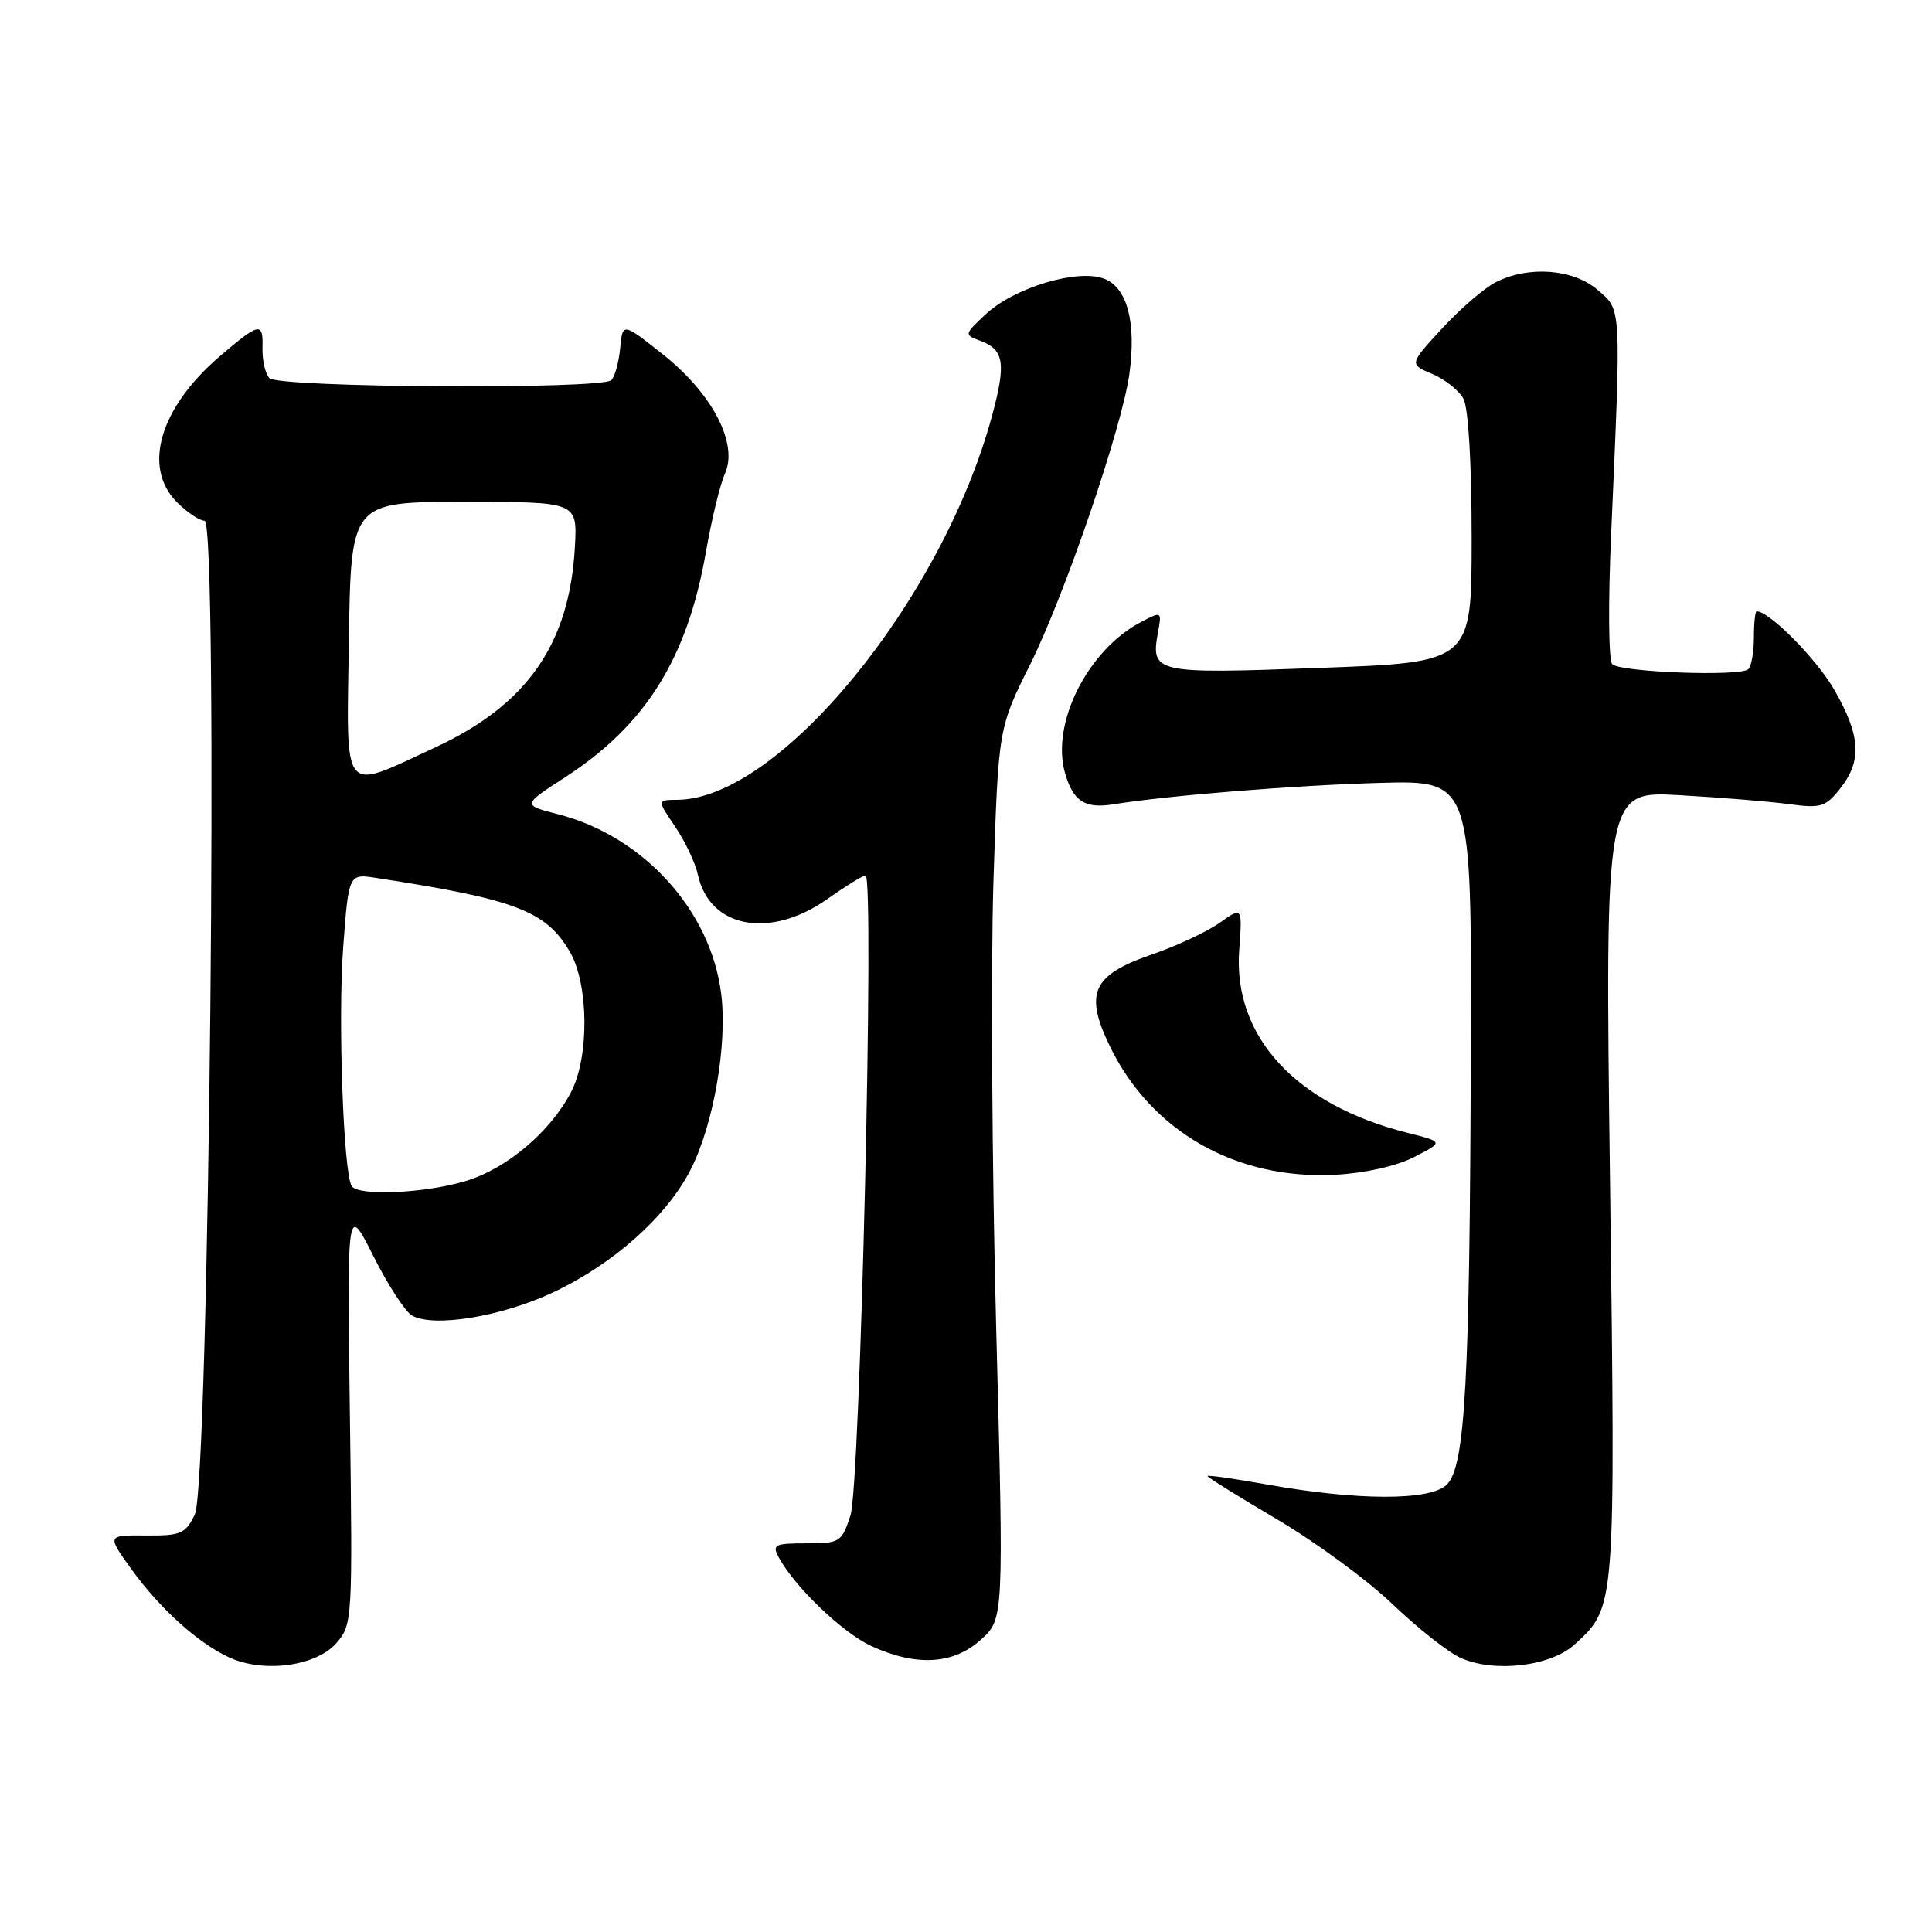 <?xml version="1.0" encoding="UTF-8" standalone="no"?>
<!DOCTYPE svg PUBLIC "-//W3C//DTD SVG 1.1//EN" "http://www.w3.org/Graphics/SVG/1.1/DTD/svg11.dtd" >
<svg xmlns="http://www.w3.org/2000/svg" xmlns:xlink="http://www.w3.org/1999/xlink" version="1.1" viewBox="0 0 256 256">
 <g >
 <path fill="currentColor"
d=" M 44.59 217.70 C 46.70 215.24 46.73 214.68 46.36 187.35 C 45.99 159.50 45.99 159.50 49.48 166.45 C 51.40 170.28 53.71 173.82 54.60 174.32 C 57.48 175.93 66.40 174.47 73.24 171.27 C 81.28 167.50 88.37 161.18 91.54 154.93 C 94.57 148.95 96.40 138.36 95.56 131.67 C 94.18 120.63 85.23 110.78 73.94 107.89 C 69.20 106.67 69.20 106.67 74.85 103.01 C 85.56 96.08 91.07 87.27 93.54 73.13 C 94.29 68.83 95.42 64.17 96.05 62.78 C 97.86 58.81 94.41 52.17 87.85 46.97 C 82.50 42.73 82.50 42.73 82.18 46.11 C 82.00 47.98 81.48 49.89 81.01 50.37 C 79.79 51.62 36.98 51.38 35.71 50.11 C 35.15 49.55 34.73 47.72 34.78 46.03 C 34.88 42.63 34.37 42.73 29.18 47.16 C 21.17 54.00 18.83 61.92 23.45 66.55 C 24.80 67.90 26.45 69.00 27.11 69.00 C 28.97 69.00 27.72 196.73 25.82 200.66 C 24.57 203.24 23.97 203.50 19.31 203.46 C 14.18 203.42 14.18 203.42 17.34 207.83 C 21.16 213.14 26.26 217.75 30.42 219.64 C 35.01 221.72 41.94 220.77 44.59 217.70 Z  M 208.66 217.89 C 214.10 212.88 214.06 213.45 213.34 156.93 C 212.67 104.80 212.67 104.80 222.59 105.37 C 228.04 105.68 234.57 106.21 237.11 106.56 C 241.29 107.12 241.91 106.93 243.86 104.45 C 246.74 100.79 246.54 97.48 243.07 91.43 C 240.73 87.34 234.46 81.00 232.77 81.00 C 232.57 81.00 232.40 82.56 232.40 84.47 C 232.40 86.37 232.07 88.26 231.66 88.67 C 230.67 89.67 214.72 89.08 213.63 88.01 C 213.14 87.54 213.08 79.89 213.48 70.83 C 214.83 40.22 214.88 41.15 211.69 38.41 C 208.43 35.61 202.49 35.18 198.15 37.42 C 196.63 38.21 193.44 40.96 191.06 43.55 C 186.72 48.26 186.72 48.26 189.78 49.55 C 191.46 50.26 193.33 51.74 193.92 52.85 C 194.57 54.06 195.00 61.46 195.00 71.32 C 195.00 87.77 195.00 87.77 174.88 88.50 C 152.90 89.31 152.45 89.21 153.45 83.74 C 153.95 81.01 153.92 80.99 151.23 82.40 C 144.15 86.09 139.23 95.84 141.12 102.43 C 142.19 106.17 143.75 107.18 147.50 106.58 C 154.82 105.40 171.50 104.06 182.75 103.74 C 195.00 103.39 195.00 103.39 194.89 138.95 C 194.76 183.23 194.15 194.28 191.71 196.72 C 189.53 198.88 179.88 198.86 167.75 196.68 C 163.49 195.92 160.00 195.42 160.00 195.59 C 160.00 195.75 164.16 198.34 169.25 201.34 C 174.34 204.34 181.20 209.38 184.50 212.54 C 187.80 215.70 191.85 218.91 193.50 219.66 C 197.94 221.69 205.50 220.81 208.66 217.89 Z  M 129.99 217.25 C 133.01 214.50 133.01 214.50 132.00 176.00 C 131.44 154.82 131.28 128.28 131.63 117.00 C 132.28 96.50 132.28 96.50 136.52 88.00 C 141.11 78.77 148.68 56.61 149.65 49.55 C 150.59 42.71 149.36 38.09 146.30 36.93 C 142.78 35.58 134.39 38.11 130.61 41.64 C 127.74 44.32 127.74 44.36 129.88 45.15 C 133.06 46.33 133.34 48.13 131.43 55.17 C 124.79 79.60 103.25 105.87 89.78 105.98 C 87.06 106.00 87.06 106.00 89.46 109.53 C 90.78 111.48 92.14 114.35 92.48 115.93 C 94.03 122.99 102.02 124.48 109.61 119.14 C 112.06 117.41 114.34 116.00 114.69 116.00 C 115.89 116.00 113.99 196.88 112.69 200.80 C 111.52 204.36 111.30 204.50 106.83 204.50 C 102.64 204.50 102.29 204.68 103.18 206.34 C 105.29 210.27 111.69 216.40 115.50 218.13 C 121.47 220.85 126.36 220.55 129.99 217.25 Z  M 187.39 153.31 C 191.29 151.31 191.29 151.31 186.51 150.11 C 171.69 146.37 163.37 137.35 164.20 125.90 C 164.62 120.14 164.62 120.14 161.61 122.28 C 159.95 123.46 155.88 125.36 152.56 126.50 C 144.75 129.19 143.66 131.60 147.05 138.61 C 152.54 149.95 163.83 156.37 177.00 155.66 C 180.91 155.44 185.05 154.51 187.39 153.31 Z  M 46.60 157.16 C 45.50 155.38 44.77 134.93 45.47 125.59 C 46.20 115.76 46.20 115.76 49.85 116.33 C 68.31 119.16 72.32 120.69 75.50 126.10 C 78.01 130.38 78.10 140.04 75.67 144.70 C 72.91 150.00 67.09 154.90 61.65 156.51 C 56.21 158.13 47.43 158.51 46.60 157.16 Z  M 46.23 84.86 C 46.50 66.50 46.50 66.50 61.50 66.50 C 76.50 66.50 76.50 66.50 76.18 72.40 C 75.48 85.33 69.87 93.39 57.62 99.06 C 45.12 104.84 45.92 105.84 46.23 84.86 Z "/>
</g>
</svg>